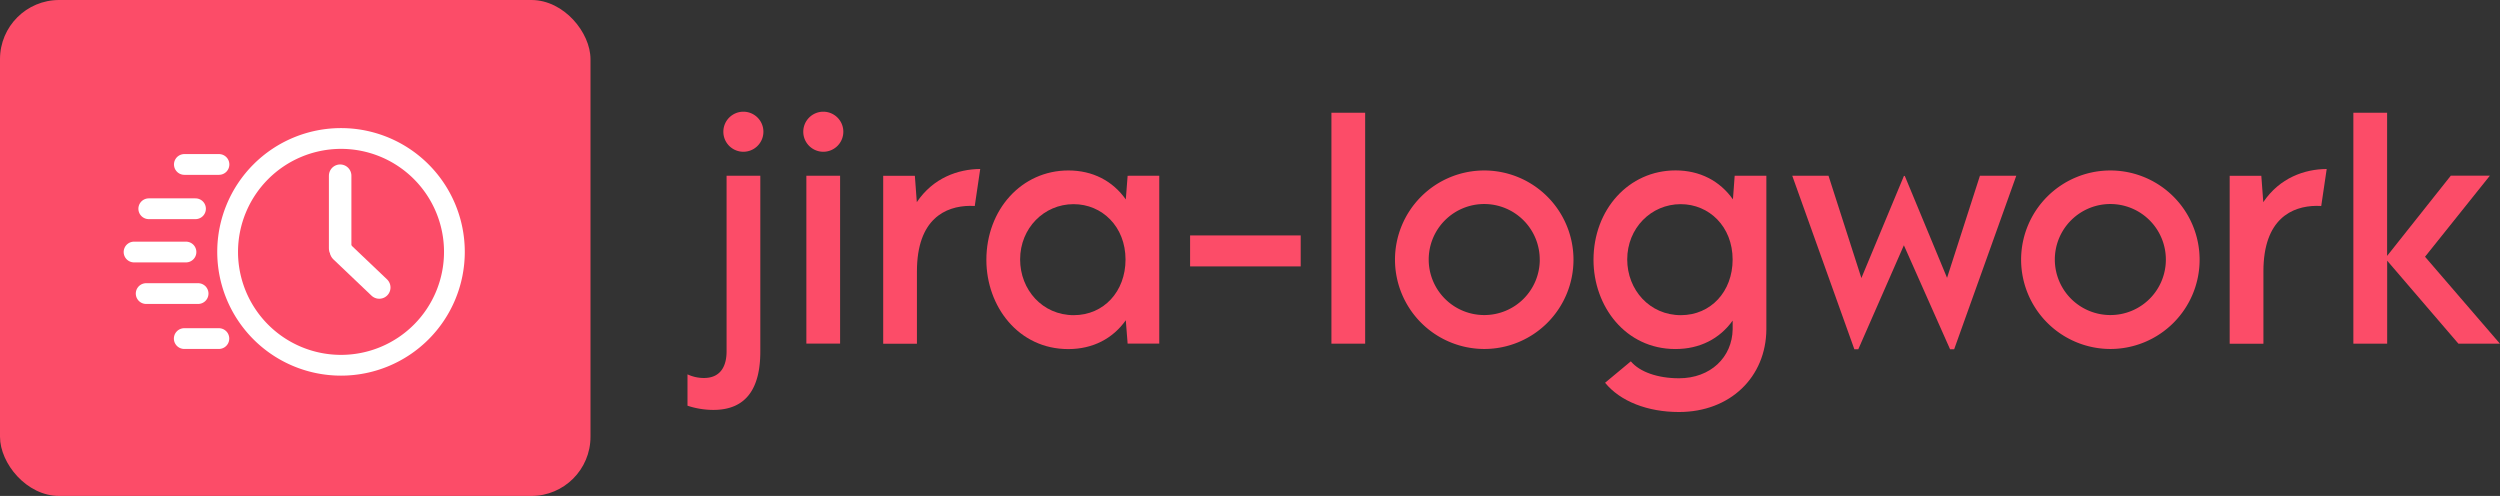 <svg xmlns="http://www.w3.org/2000/svg" viewBox="0 0 1444.21 286.5"><rect x="0" y="0" width="1444.21" height="286.5" fill="#333333" stroke="none"/><defs><style>.cls-1{fill:#fc4c68;}.cls-2{fill:#fff;}.cls-3,.cls-4{fill:none;stroke:#fff;stroke-linecap:round;stroke-miterlimit:10;}.cls-3{stroke-width:12px;}.cls-4{stroke-width:13px;}</style></defs><g id="Layer_6" data-name="Layer 6"><path class="cls-1" d="M889.66,870.37V852.26a22.49,22.49,0,0,0,9.47,2.1c10.35,0,13.1-7.85,13.1-15.29V737.5h19.49V839.07c0,21.11-8,33.73-27.1,33.73A47.8,47.8,0,0,1,889.66,870.37Zm20.71-158.26a11.57,11.57,0,1,1,11.56,11.56A11.56,11.56,0,0,1,910.37,712.11Z" transform="translate(-492.5 -636)"/><path class="cls-1" d="M956.54,712.11a11.57,11.57,0,1,1,11.57,11.56A11.57,11.57,0,0,1,956.54,712.11Zm1.78,25.39h19.49v97H958.32Z" transform="translate(-492.5 -636)"/><path class="cls-1" d="M1058.76,733.62,1055.6,755c-.89-.08-1.86-.08-2.83-.08-14,.16-30.57,7.44-30.57,37.84v41.81h-19.49v-97H1021l1.13,15.2C1031.59,738.71,1046,733.7,1058.76,733.62Z" transform="translate(-492.5 -636)"/><path class="cls-1" d="M1162.19,737.5v97h-18.28L1142.86,821c-7.52,10.59-19,16.66-33.24,16.66-28.87,0-47.31-24.75-47.31-51.52,0-29,20.3-51.67,47.39-51.67,14,0,25.56,6,33.16,16.74l1.05-13.67Zm-19.49,48.44c0-19.08-13.59-32-30-32-17.06,0-30.89,13.83-30.89,31.94,0,17.55,12.94,32.19,31,32.19C1130.16,818.05,1142.7,804.38,1142.7,785.94Z" transform="translate(-492.5 -636)"/><path class="cls-1" d="M1180,772h63.89V789.9H1180Z" transform="translate(-492.5 -636)"/><path class="cls-1" d="M1261.64,701.11h19.49V834.54h-19.49Z" transform="translate(-492.5 -636)"/><path class="cls-1" d="M1298.36,786a51.56,51.56,0,1,1,51.67,51.6A51.64,51.64,0,0,1,1298.36,786Zm83.62,0a32.07,32.07,0,1,0-32,32A32,32,0,0,0,1382,786Z" transform="translate(-492.5 -636)"/><path class="cls-1" d="M1512.9,737.5v88.71c-.16,27.58-20.87,47.8-50.47,47.8-18.27,0-34-6.23-42.7-16.9l14.88-12.38c5.1,6.15,15.61,9.79,27.82,9.79,18.2,0,30.74-12.13,31-28.31v-5c-7.52,10.51-19,16.42-33.08,16.42-28.87,0-47.31-24.75-47.31-51.52,0-29,20.3-51.67,47.39-51.67,14,0,25.56,6,33.16,16.74l1-13.67Zm-19.49,48.44c0-19.08-13.59-32-30-32-17.06,0-30.89,13.83-30.89,31.94,0,17.55,12.94,32.19,31,32.19C1480.87,818.05,1493.41,804.38,1493.41,785.94Z" transform="translate(-492.5 -636)"/><path class="cls-1" d="M1527.85,737.5h20.94l19,59.12,24.58-59h.49l24.42,58.88,19-59h21l-35.9,100.28h-2.35l-26.69-60.09L1566,837.78h-2.26Z" transform="translate(-492.5 -636)"/><path class="cls-1" d="M1660.06,786a51.56,51.56,0,1,1,51.68,51.6A51.65,51.65,0,0,1,1660.06,786Zm83.62,0a32.07,32.07,0,1,0-31.94,32A32,32,0,0,0,1743.68,786Z" transform="translate(-492.5 -636)"/><path class="cls-1" d="M1836.6,733.62,1833.44,755c-.89-.08-1.86-.08-2.83-.08-14,.16-30.57,7.44-30.57,37.84v41.81h-19.49v-97h18.28l1.13,15.2C1809.42,738.71,1823.82,733.7,1836.6,733.62Z" transform="translate(-492.5 -636)"/><path class="cls-1" d="M1912.69,834.54l-41.16-47.95v47.95H1852V701.11h19.49v82.73l36.79-46.34h22.57l-37.45,46.82,43.27,50.22Z" transform="translate(-492.5 -636)"/></g><g id="Layer_4" data-name="Layer 4"><rect class="cls-1" width="341.12" height="286.5" rx="34.17"/></g><g id="Layer_5" data-name="Layer 5"><path class="cls-2" d="M689.5,722A59.5,59.5,0,1,1,630,781.5,59.57,59.57,0,0,1,689.5,722m0-12A71.5,71.5,0,1,0,761,781.5,71.5,71.5,0,0,0,689.5,710Z" transform="translate(-492.5 -636)"/><line class="cls-3" x1="106.5" y1="95" x2="126.5" y2="95"/><line class="cls-3" x1="85.94" y1="120.59" x2="112.94" y2="120.59"/><line class="cls-3" x1="77.44" y1="145.59" x2="107.44" y2="145.59"/><line class="cls-3" x1="84.44" y1="169.59" x2="114.44" y2="169.59"/><line class="cls-3" x1="106.44" y1="195.59" x2="126.44" y2="195.59"/></g><g id="Layer_2" data-name="Layer 2"><line class="cls-4" x1="196.5" y1="143.5" x2="196.5" y2="101.5"/><line class="cls-4" x1="219.09" y1="166.08" x2="197.03" y2="145.08"/></g></svg>
